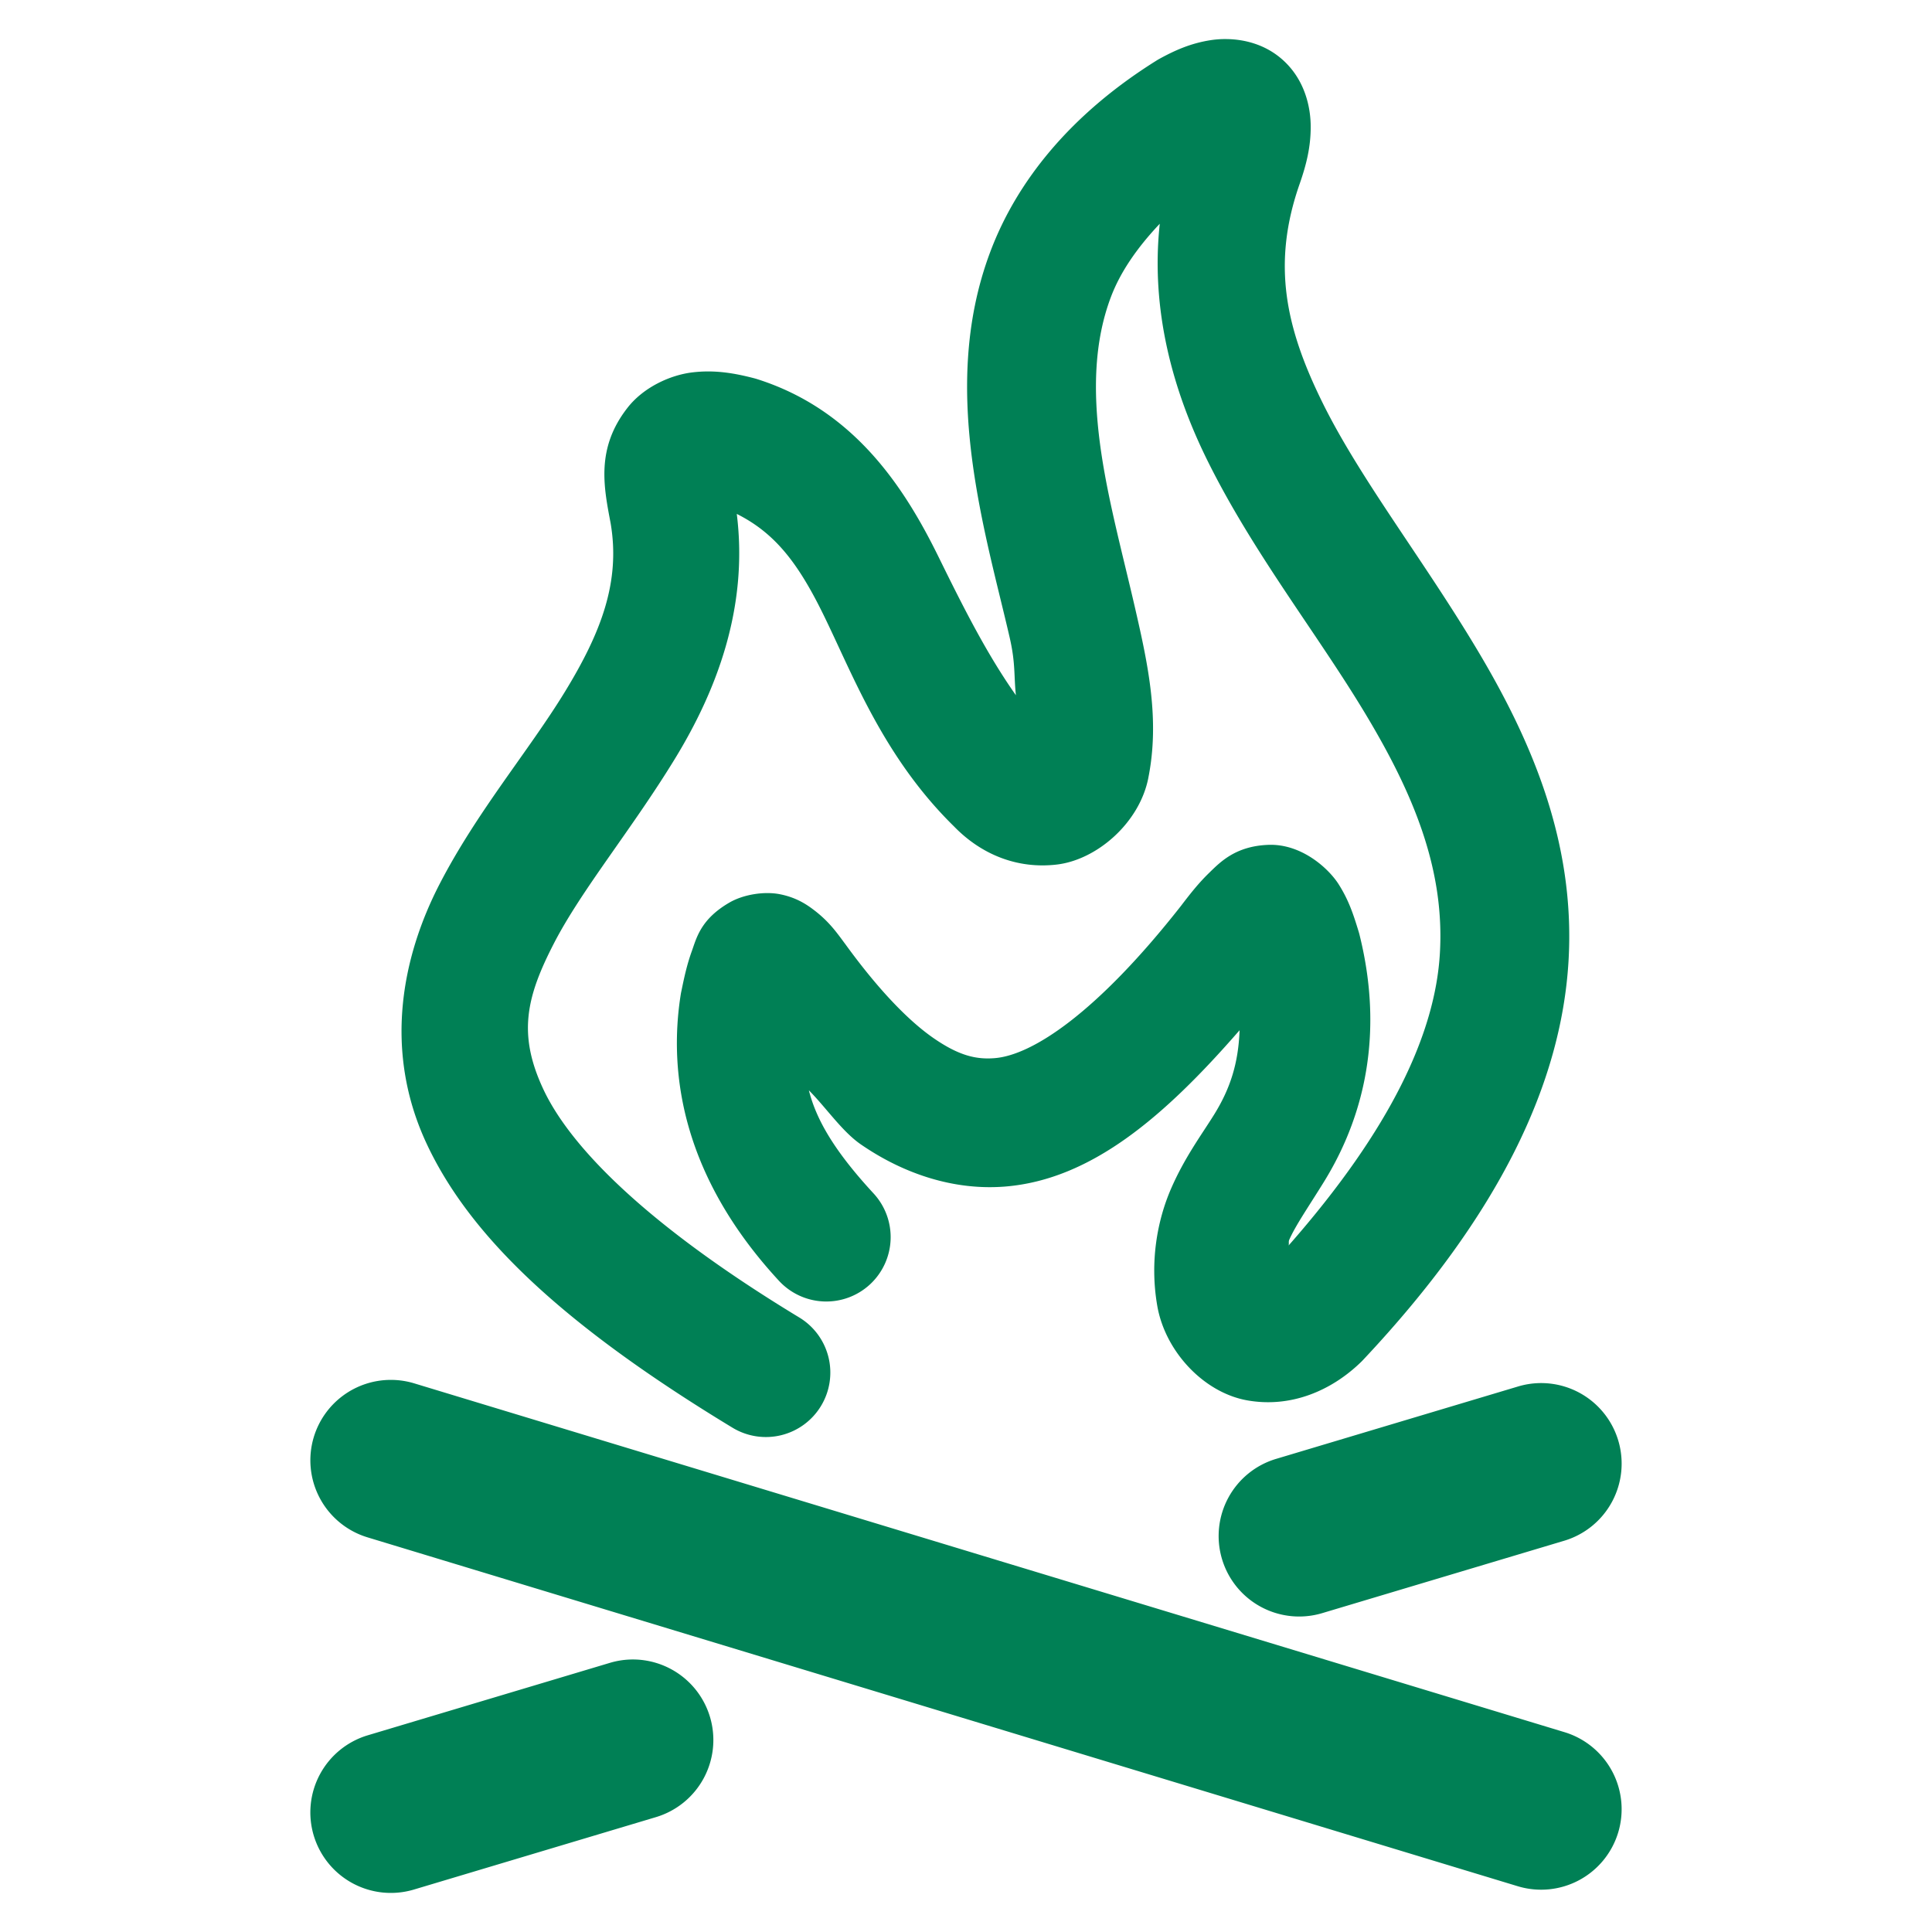 <svg xmlns="http://www.w3.org/2000/svg" width="48" height="48">
	<path d="M 30.484 0.971 C 30.339 0.968 30.201 0.979 30.078 0.998 C 29.588 1.074 29.199 1.246 28.803 1.463 A 1.6 1.6 0 0 0 28.721 1.512 C 26.601 2.84 25.263 4.499 24.602 6.26 C 23.94 8.021 23.941 9.805 24.154 11.432 C 24.368 13.058 24.792 14.564 25.086 15.844 C 25.233 16.484 25.187 16.785 25.24 17.273 C 24.533 16.272 23.955 15.133 23.326 13.852 C 22.488 12.144 21.244 10.195 18.82 9.422 A 1.6 1.6 0 0 0 18.738 9.398 C 18.234 9.267 17.751 9.186 17.201 9.252 C 16.651 9.318 15.99 9.62 15.592 10.129 C 14.803 11.136 14.999 12.094 15.17 12.994 C 15.42 14.455 14.933 15.717 14.037 17.184 C 13.141 18.65 11.848 20.168 10.918 21.971 C 9.988 23.774 9.515 26.102 10.604 28.424 C 11.692 30.745 14.03 32.944 18.199 35.471 A 1.6 1.6 0 0 0 20.398 34.93 A 1.6 1.6 0 0 0 19.857 32.732 C 15.955 30.368 14.142 28.435 13.5 27.064 C 12.858 25.694 13.075 24.77 13.762 23.438 C 14.449 22.105 15.696 20.605 16.768 18.852 C 17.791 17.178 18.598 15.113 18.305 12.768 C 19.248 13.241 19.822 13.976 20.453 15.262 C 21.192 16.767 21.947 18.812 23.705 20.535 C 24.378 21.228 25.274 21.596 26.26 21.479 C 27.254 21.36 28.308 20.445 28.529 19.332 L 28.529 19.33 C 28.819 17.883 28.523 16.51 28.205 15.127 C 27.887 13.743 27.502 12.342 27.328 11.016 C 27.154 9.689 27.188 8.475 27.598 7.385 C 27.832 6.762 28.249 6.157 28.814 5.559 C 28.584 7.701 29.137 9.702 29.998 11.441 C 31.131 13.731 32.72 15.734 33.916 17.723 C 35.112 19.711 35.899 21.591 35.773 23.693 C 35.657 25.642 34.588 28.017 32.014 30.945 C 32.03 30.903 32.01 30.852 32.029 30.807 C 32.184 30.452 32.501 29.995 32.889 29.369 C 33.664 28.117 34.484 26.049 33.773 23.209 A 1.6 1.6 0 0 0 33.75 23.129 C 33.623 22.714 33.51 22.367 33.258 21.969 C 33.005 21.57 32.331 20.96 31.514 20.99 C 30.697 21.02 30.318 21.417 30.043 21.684 C 29.773 21.946 29.569 22.208 29.34 22.508 C 27.252 25.167 25.651 26.212 24.717 26.289 C 24.25 26.328 23.823 26.225 23.201 25.797 C 22.579 25.369 21.822 24.59 20.992 23.443 A 1.6 1.6 0 0 0 20.986 23.436 C 20.763 23.132 20.573 22.872 20.199 22.592 C 20.013 22.452 19.761 22.293 19.377 22.217 C 18.993 22.141 18.474 22.219 18.119 22.426 C 17.41 22.838 17.306 23.301 17.188 23.631 C 17.069 23.96 17.002 24.267 16.93 24.619 A 1.6 1.6 0 0 0 16.916 24.688 C 16.588 26.725 16.997 29.272 19.354 31.822 A 1.6 1.6 0 0 0 21.613 31.912 A 1.6 1.6 0 0 0 21.703 29.65 C 20.707 28.572 20.276 27.799 20.096 27.088 C 20.525 27.52 20.923 28.112 21.387 28.432 C 22.461 29.172 23.716 29.583 24.98 29.479 C 27.108 29.302 28.917 27.757 30.797 25.596 C 30.767 26.415 30.566 27.043 30.168 27.686 C 29.859 28.185 29.437 28.746 29.096 29.529 C 28.755 30.313 28.561 31.342 28.752 32.443 C 28.949 33.579 29.908 34.598 30.984 34.791 C 32.061 34.984 33.077 34.56 33.826 33.828 A 1.6 1.6 0 0 0 33.873 33.779 C 37.268 30.167 38.788 26.903 38.969 23.885 C 39.15 20.867 37.995 18.295 36.658 16.072 C 35.321 13.849 33.788 11.884 32.867 10.023 C 31.947 8.163 31.584 6.567 32.295 4.553 A 1.6 1.6 0 0 0 32.299 4.541 C 32.457 4.083 32.564 3.654 32.564 3.156 C 32.565 2.658 32.417 1.969 31.855 1.475 C 31.434 1.104 30.921 0.978 30.484 0.971 z M 9.705 34.283 A 2 2 0 0 0 7.797 35.701 A 2 2 0 0 0 9.131 38.195 L 37.709 46.863 A 2 2 0 0 0 40.203 45.529 A 2 2 0 0 0 38.869 43.035 L 10.291 34.369 A 2 2 0 0 0 9.705 34.283 z M 38.232 34.363 A 2 2 0 0 0 37.715 34.447 L 31.703 36.246 A 2 2 0 0 0 30.361 38.736 A 2 2 0 0 0 32.85 40.078 L 38.863 38.279 A 2 2 0 0 0 40.205 35.789 A 2 2 0 0 0 38.232 34.363 z M 15.668 41.23 A 2 2 0 0 0 15.15 41.314 L 9.137 43.113 A 2 2 0 0 0 7.795 45.604 A 2 2 0 0 0 10.285 46.945 L 16.297 45.146 A 2 2 0 0 0 17.639 42.656 A 2 2 0 0 0 15.668 41.23 z " fill="#008055"/>
</svg>
